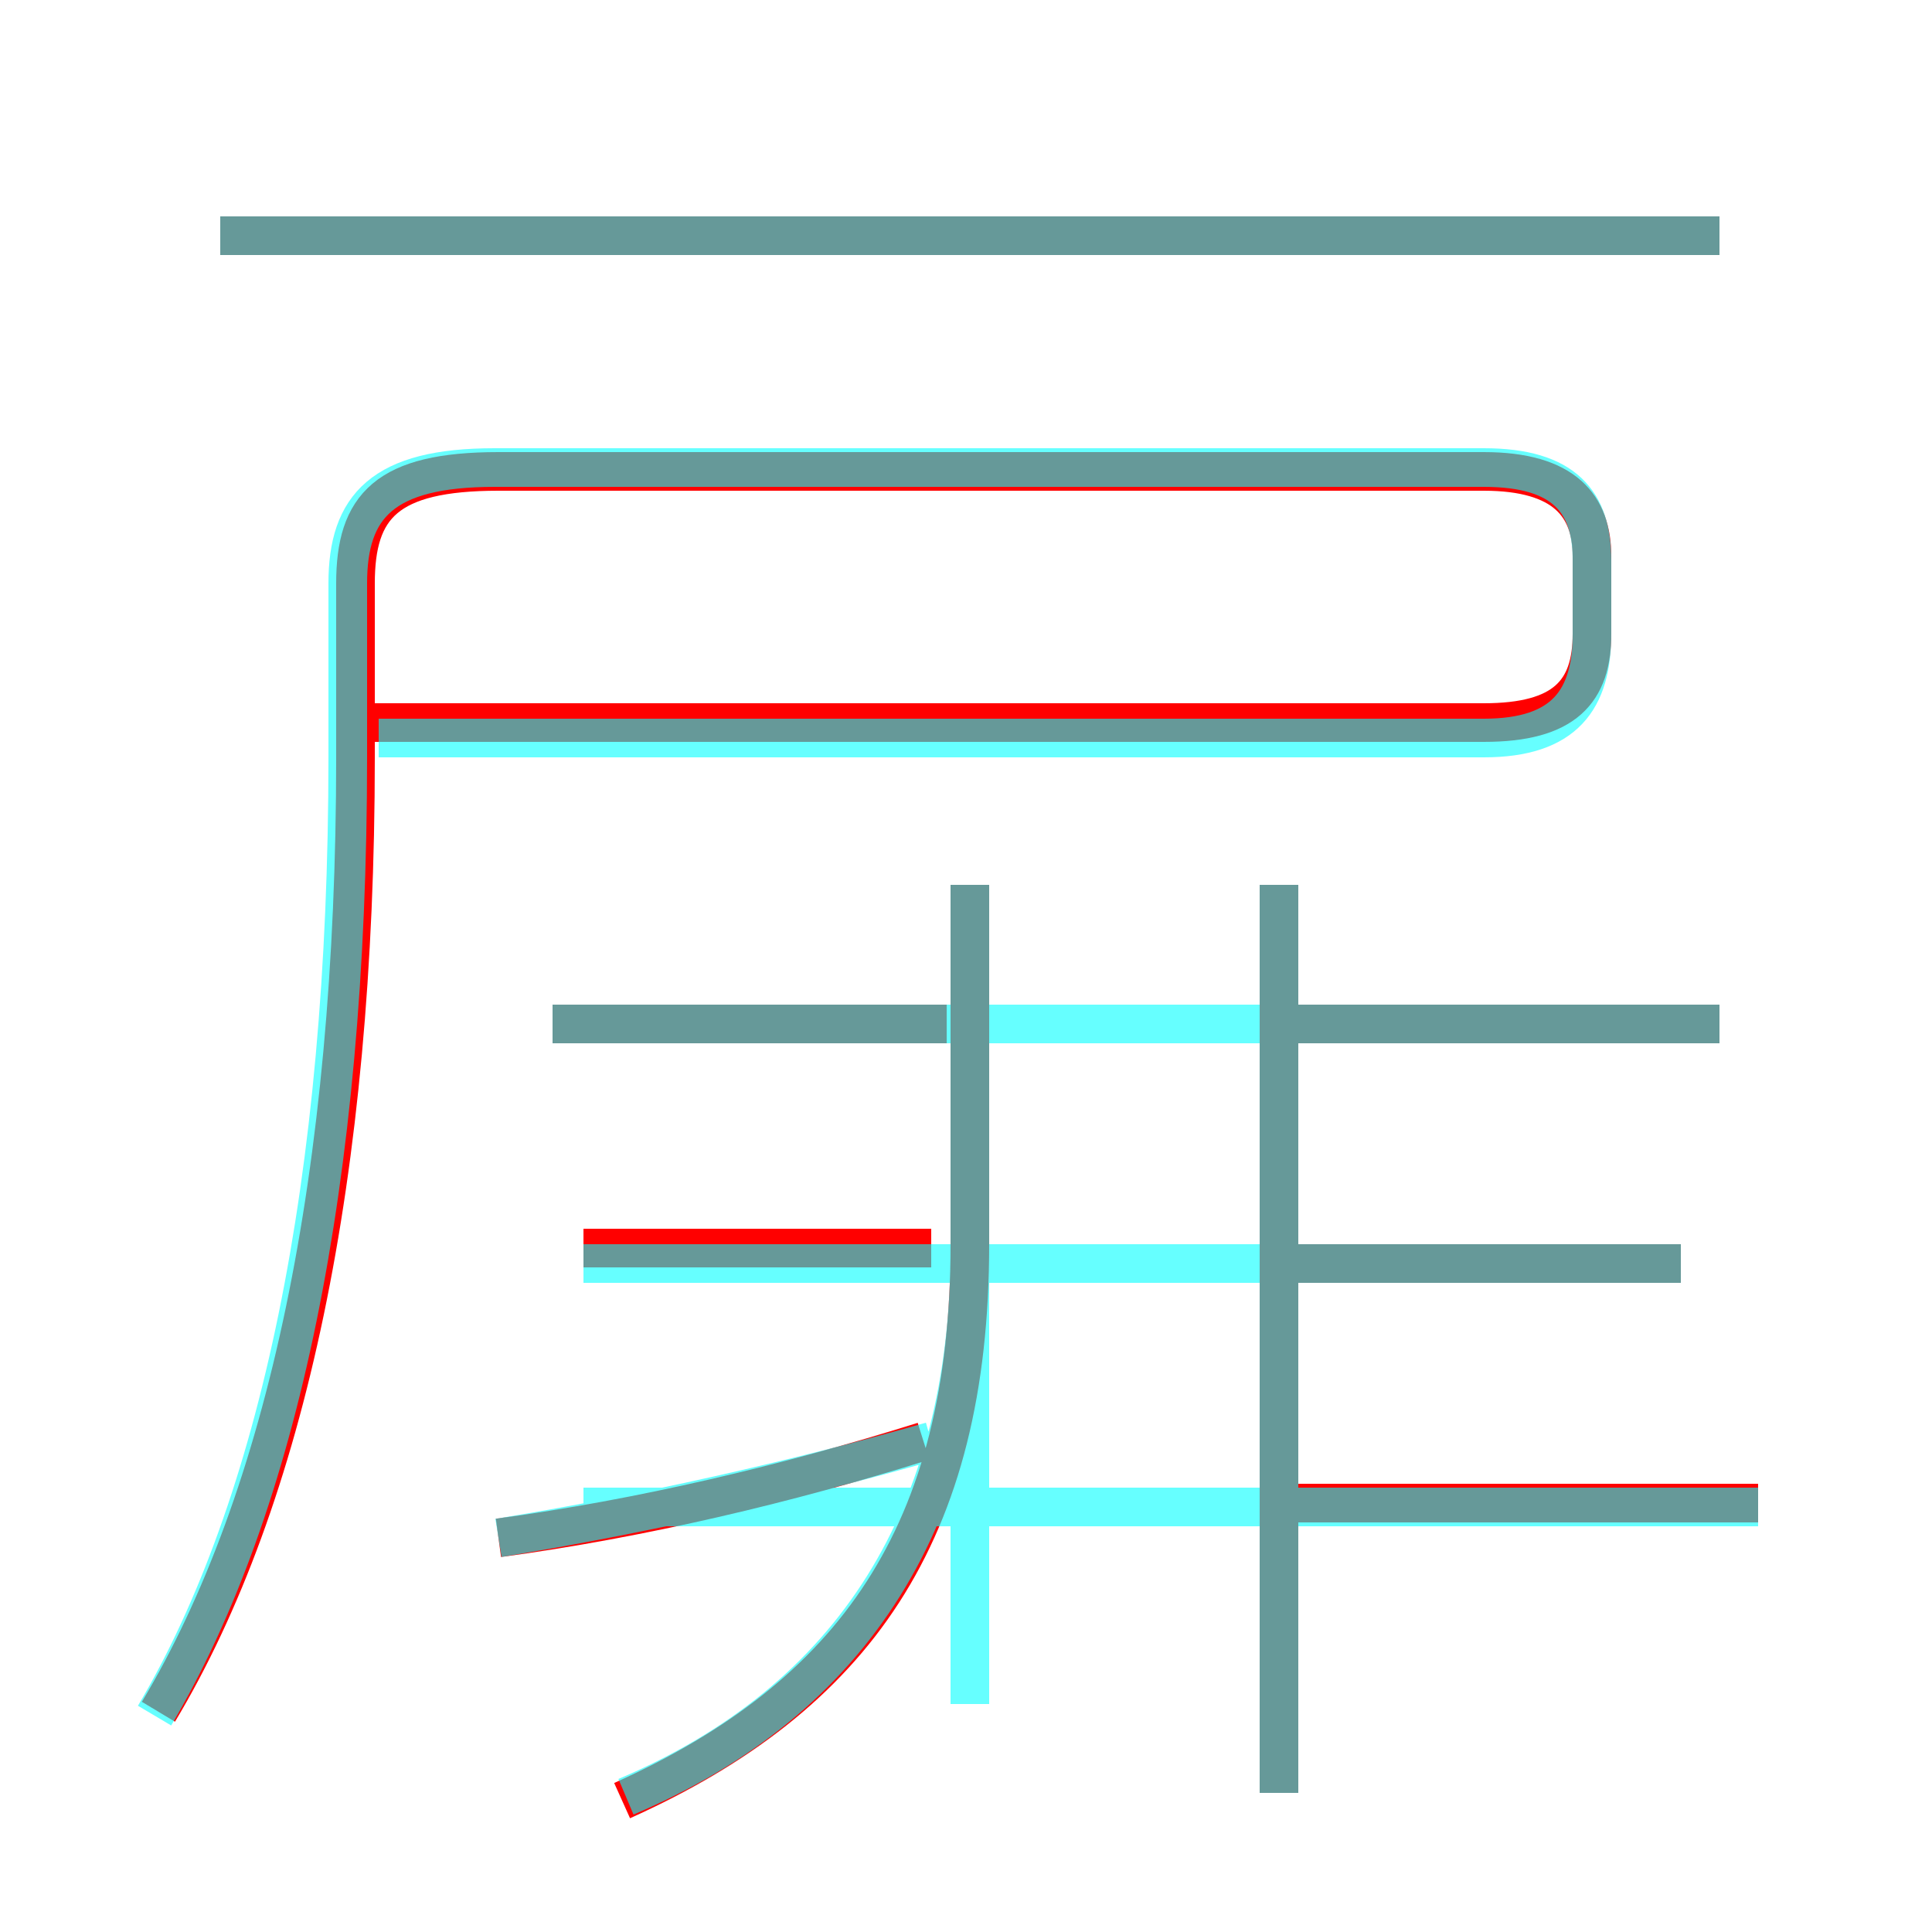 <?xml version='1.0' encoding='utf8'?>
<svg viewBox="0.0 -6.0 50.0 50.0" version="1.1" xmlns="http://www.w3.org/2000/svg">
<rect x="0.0" y="-6.0" width="50.0" height="50.0" fill="#333333" stroke="none"/>
<rect x="-1000" y="-1000" width="2000" height="2000" stroke="white" fill="white"/>
<g style="fill:none;stroke:rgba(255, 0, 0, 1);  stroke-width:1"><path d="M 4.1 0.3 C 7.4 -5.2 9.2 -13.6 9.2 -24.4 L 9.2 -28.9 C 9.2 -30.9 10.0 -31.8 12.9 -31.8 L 38.4 -31.8 C 40.5 -31.8 41.2 -30.9 41.2 -29.6 L 41.2 -27.6 C 41.2 -26.1 40.5 -25.3 38.4 -25.3 L 9.0 -25.3 M 12.9 -4.2 C 16.6 -4.7 20.4 -5.6 23.9 -6.7 M 16.1 2.6 C 22.1 -0.1 25.1 -4.3 25.1 -11.8 L 25.1 -21.1 M 24.1 -11.7 L 15.1 -11.7 M 24.5 -17.5 L 14.3 -17.5 M 33.1 2.4 L 33.1 -21.1 M 45.5 -5.1 L 33.6 -5.1 M 43.5 -11.3 L 33.2 -11.3 M 44.5 -17.5 L 33.6 -17.5 M 44.5 -37.9 L 5.7 -37.9" transform="translate(0.0 38.0)" />
</g>
<g style="fill:none;stroke:rgba(0, 255, 255, 0.6);  stroke-width:1">
<path d="M 4.0 0.4 C 7.2 -5.0 9.0 -13.4 9.0 -24.4 L 9.0 -28.9 C 9.0 -30.9 9.9 -31.9 12.8 -31.9 L 38.4 -31.9 C 40.5 -31.9 41.2 -31.0 41.2 -29.5 L 41.2 -27.6 C 41.2 -25.9 40.5 -24.9 38.4 -24.9 L 9.8 -24.9 M 12.9 -4.2 C 16.6 -4.8 20.6 -5.7 24.1 -6.7 M 16.2 2.5 C 22.1 0.0 25.1 -4.8 25.1 -11.7 L 25.1 -21.1 M 45.5 -5.0 L 15.1 -5.0 M 25.1 -11.7 L 25.1 0.1 M 43.5 -11.3 L 15.1 -11.3 M 33.1 2.4 L 33.1 -21.1 M 44.5 -17.5 L 14.3 -17.5 M 44.5 -37.9 L 5.7 -37.9" transform="translate(0.0 38.0)" />
</g>
</svg>